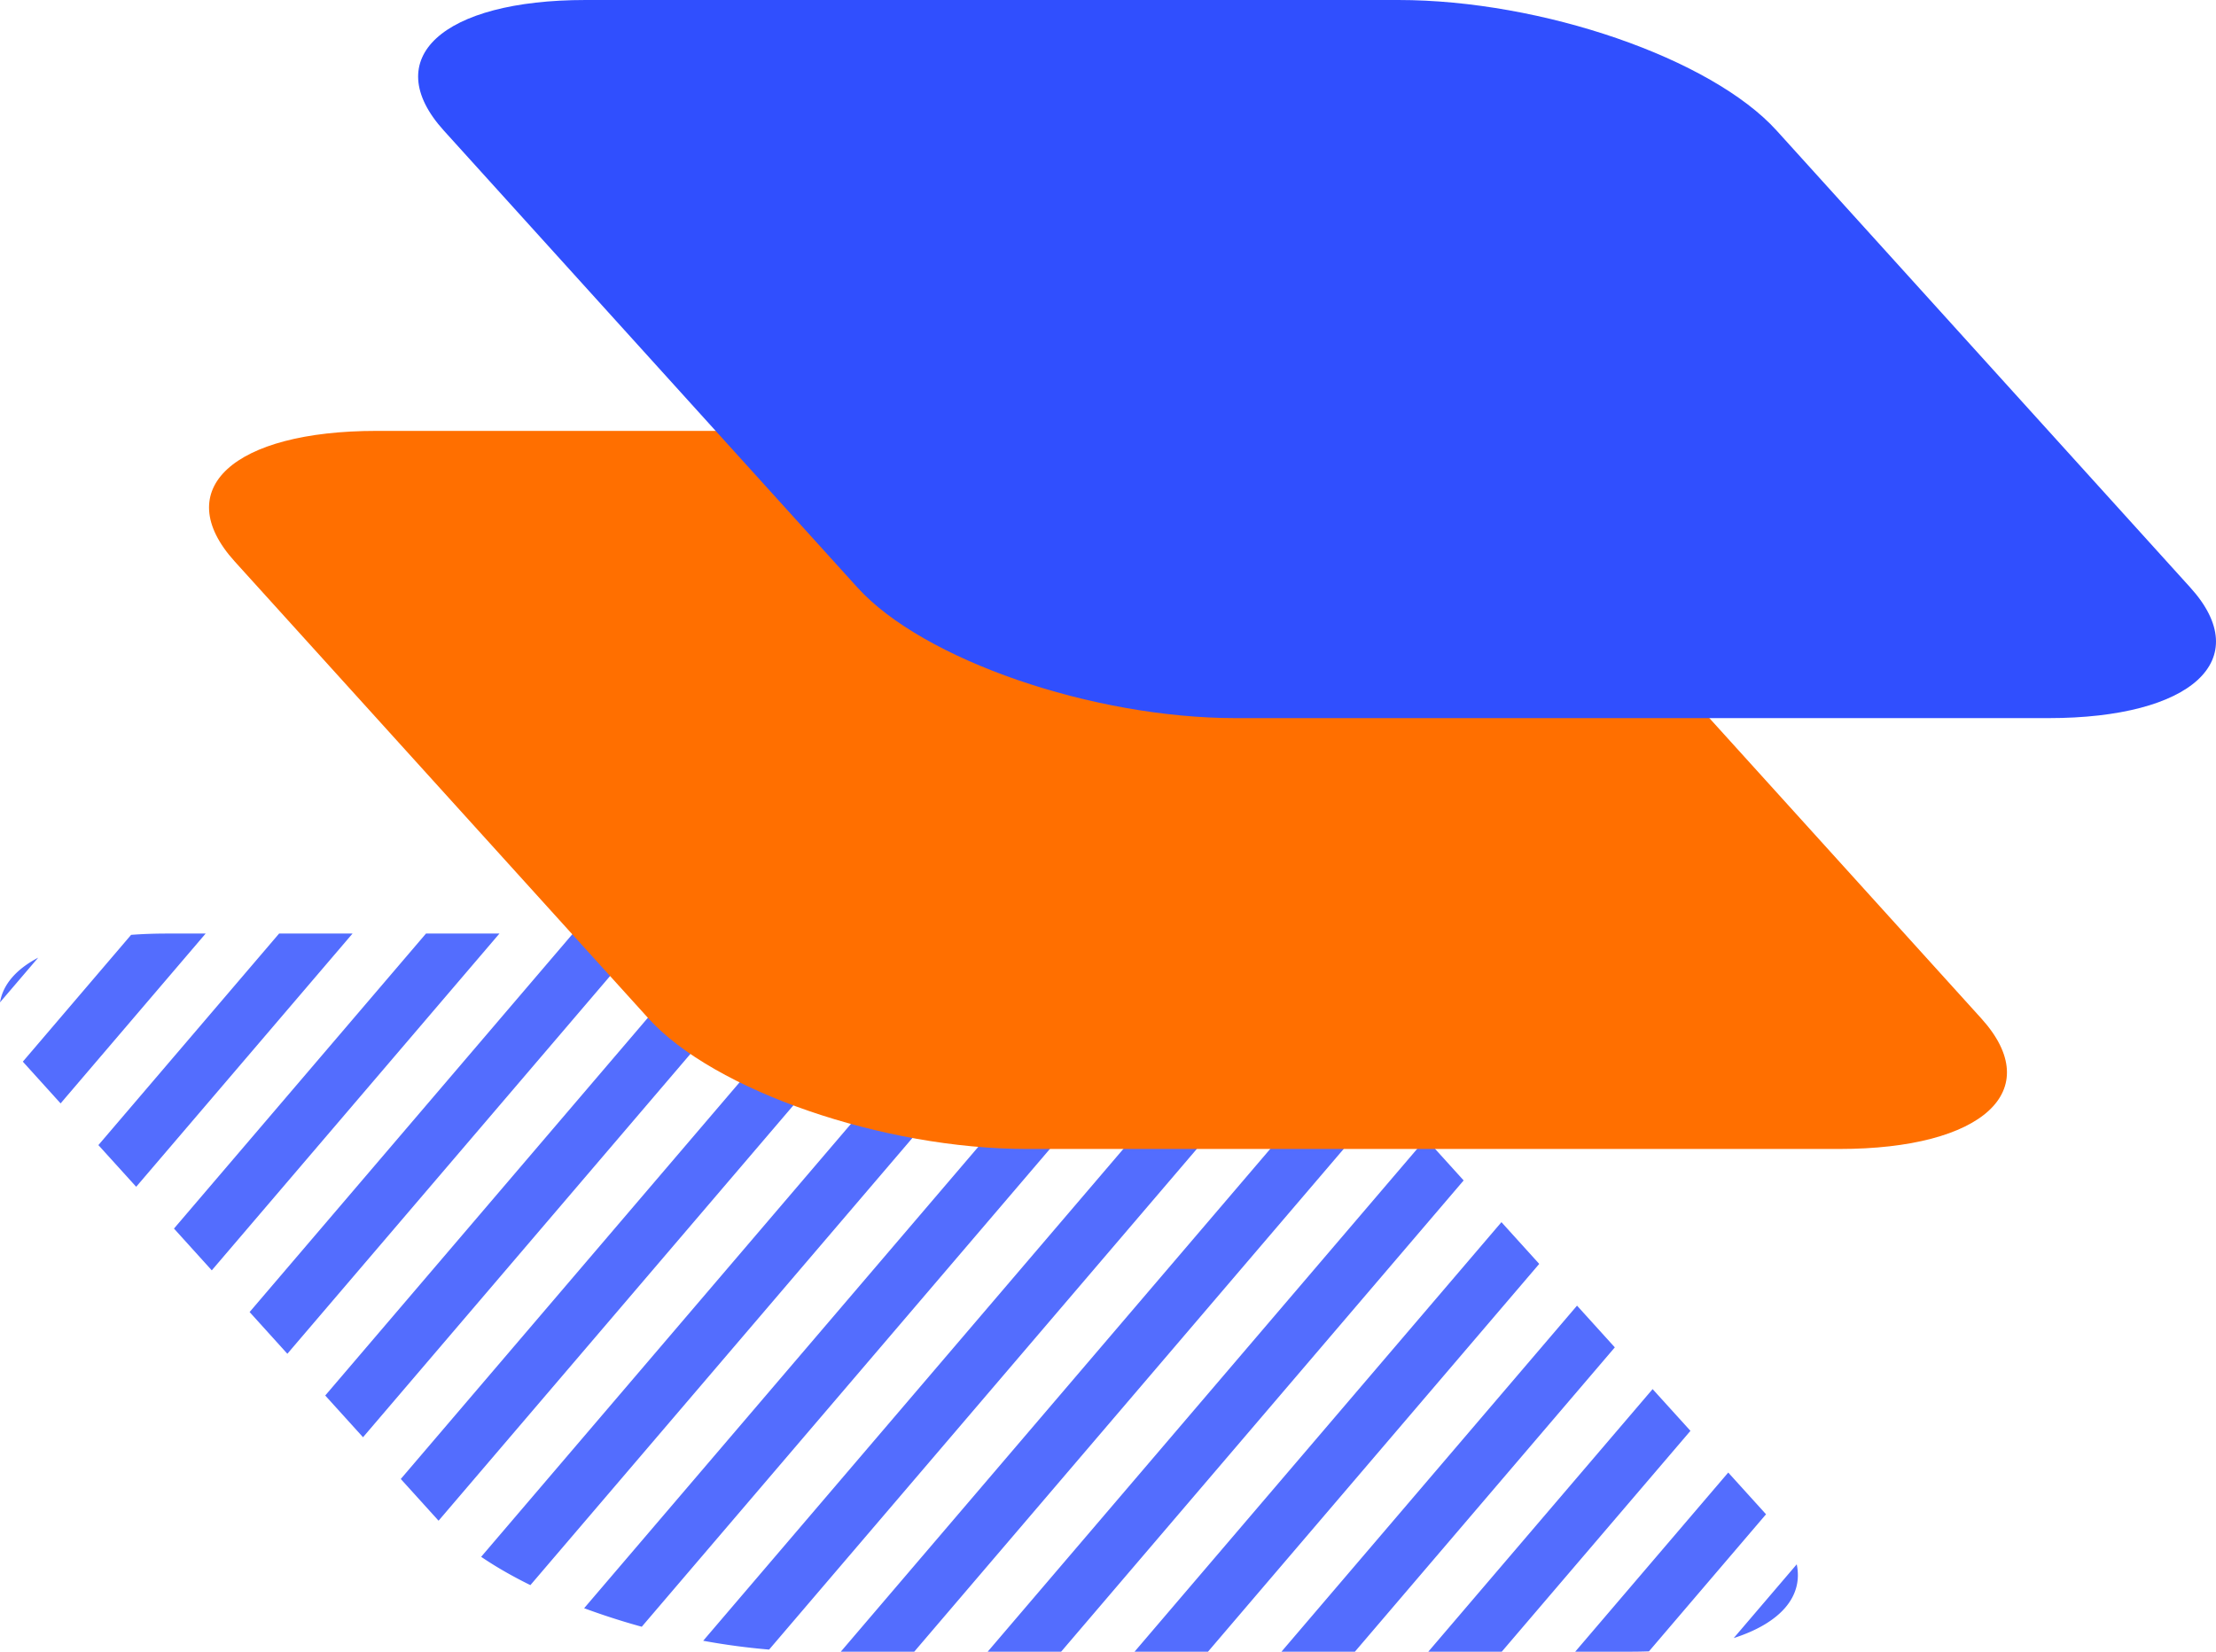 <svg xmlns="http://www.w3.org/2000/svg" width="55" height="41" viewBox="0 0 55 41">
  <g fill="none" fill-rule="evenodd">
    <path fill="#536DFE" d="M4.144 23.174h.96l-3.6 4.216-.882-.975a3.961 3.961 0 0 1-.055-.062l2.687-3.147c.28-.021.578-.032.89-.032zm-3.195.597L0 24.882c.073-.442.4-.822.95-1.111zm5.979-.597H8.75L3.38 29.46l-.938-1.035 4.486-5.252zm3.645 0h1.823l-7.14 8.36-.938-1.037 6.255-7.323zm3.646 0h1.823l-8.91 10.431-.937-1.036 8.024-9.395zm3.645 0h1.823L9.01 35.677l-.938-1.036 9.793-11.467zm3.646 0h1.823L10.885 37.749l-.938-1.036 11.563-13.54zm5.29.21L13.164 39.348c-.447-.22-.858-.455-1.222-.703l13.193-15.448c.55.032 1.108.095 1.665.185zm1.547.322c.497.126.983.272 1.451.435l-13.87 16.24c-.491-.135-.97-.29-1.43-.46l13.85-16.215zm2.808.98c.451.21.871.435 1.25.672l-13.316 15.59a16.888 16.888 0 0 1-1.636-.219l13.702-16.042zm2.351 1.516c.073.07.142.141.207.213l.738.815L22.691 41h-1.823l12.638-14.798zm1.883 2.064l.938 1.036L26.337 41h-1.823l10.875-12.734zm1.876 2.072l.938 1.036L29.982 41h-1.823l9.106-10.662zm1.876 2.072l.938 1.036L33.628 41h-1.823l7.336-8.59zm1.876 2.072l.939 1.036L37.273 41H35.45l5.567-6.518zm1.877 2.071l.938 1.036-2.906 3.403c-.15.005-.305.008-.463.008h-1.367l3.798-4.447zm1.7 2.278c.167.8-.405 1.458-1.564 1.831l1.564-1.831z"/>
    <path fill="#FF6F00" d="M9.347 10.696h20.17c3.565 0 7.768 1.45 9.388 3.24l10.27 11.345c1.62 1.79.043 3.24-3.522 3.24h-20.17c-3.565 0-7.768-1.45-9.388-3.24L5.825 13.937c-1.62-1.79-.043-3.241 3.522-3.241z" style="mix-blend-mode:multiply"/>
    <path fill="#304FFE" d="M14.535 0h20.17c3.565 0 7.769 1.451 9.39 3.241l10.268 11.344c1.62 1.79.044 3.241-3.52 3.241H30.671c-3.565 0-7.768-1.451-9.389-3.241L11.015 3.241C9.395 1.451 10.97 0 14.535 0z" style="mix-blend-mode:multiply"/>
  </g>
</svg>
